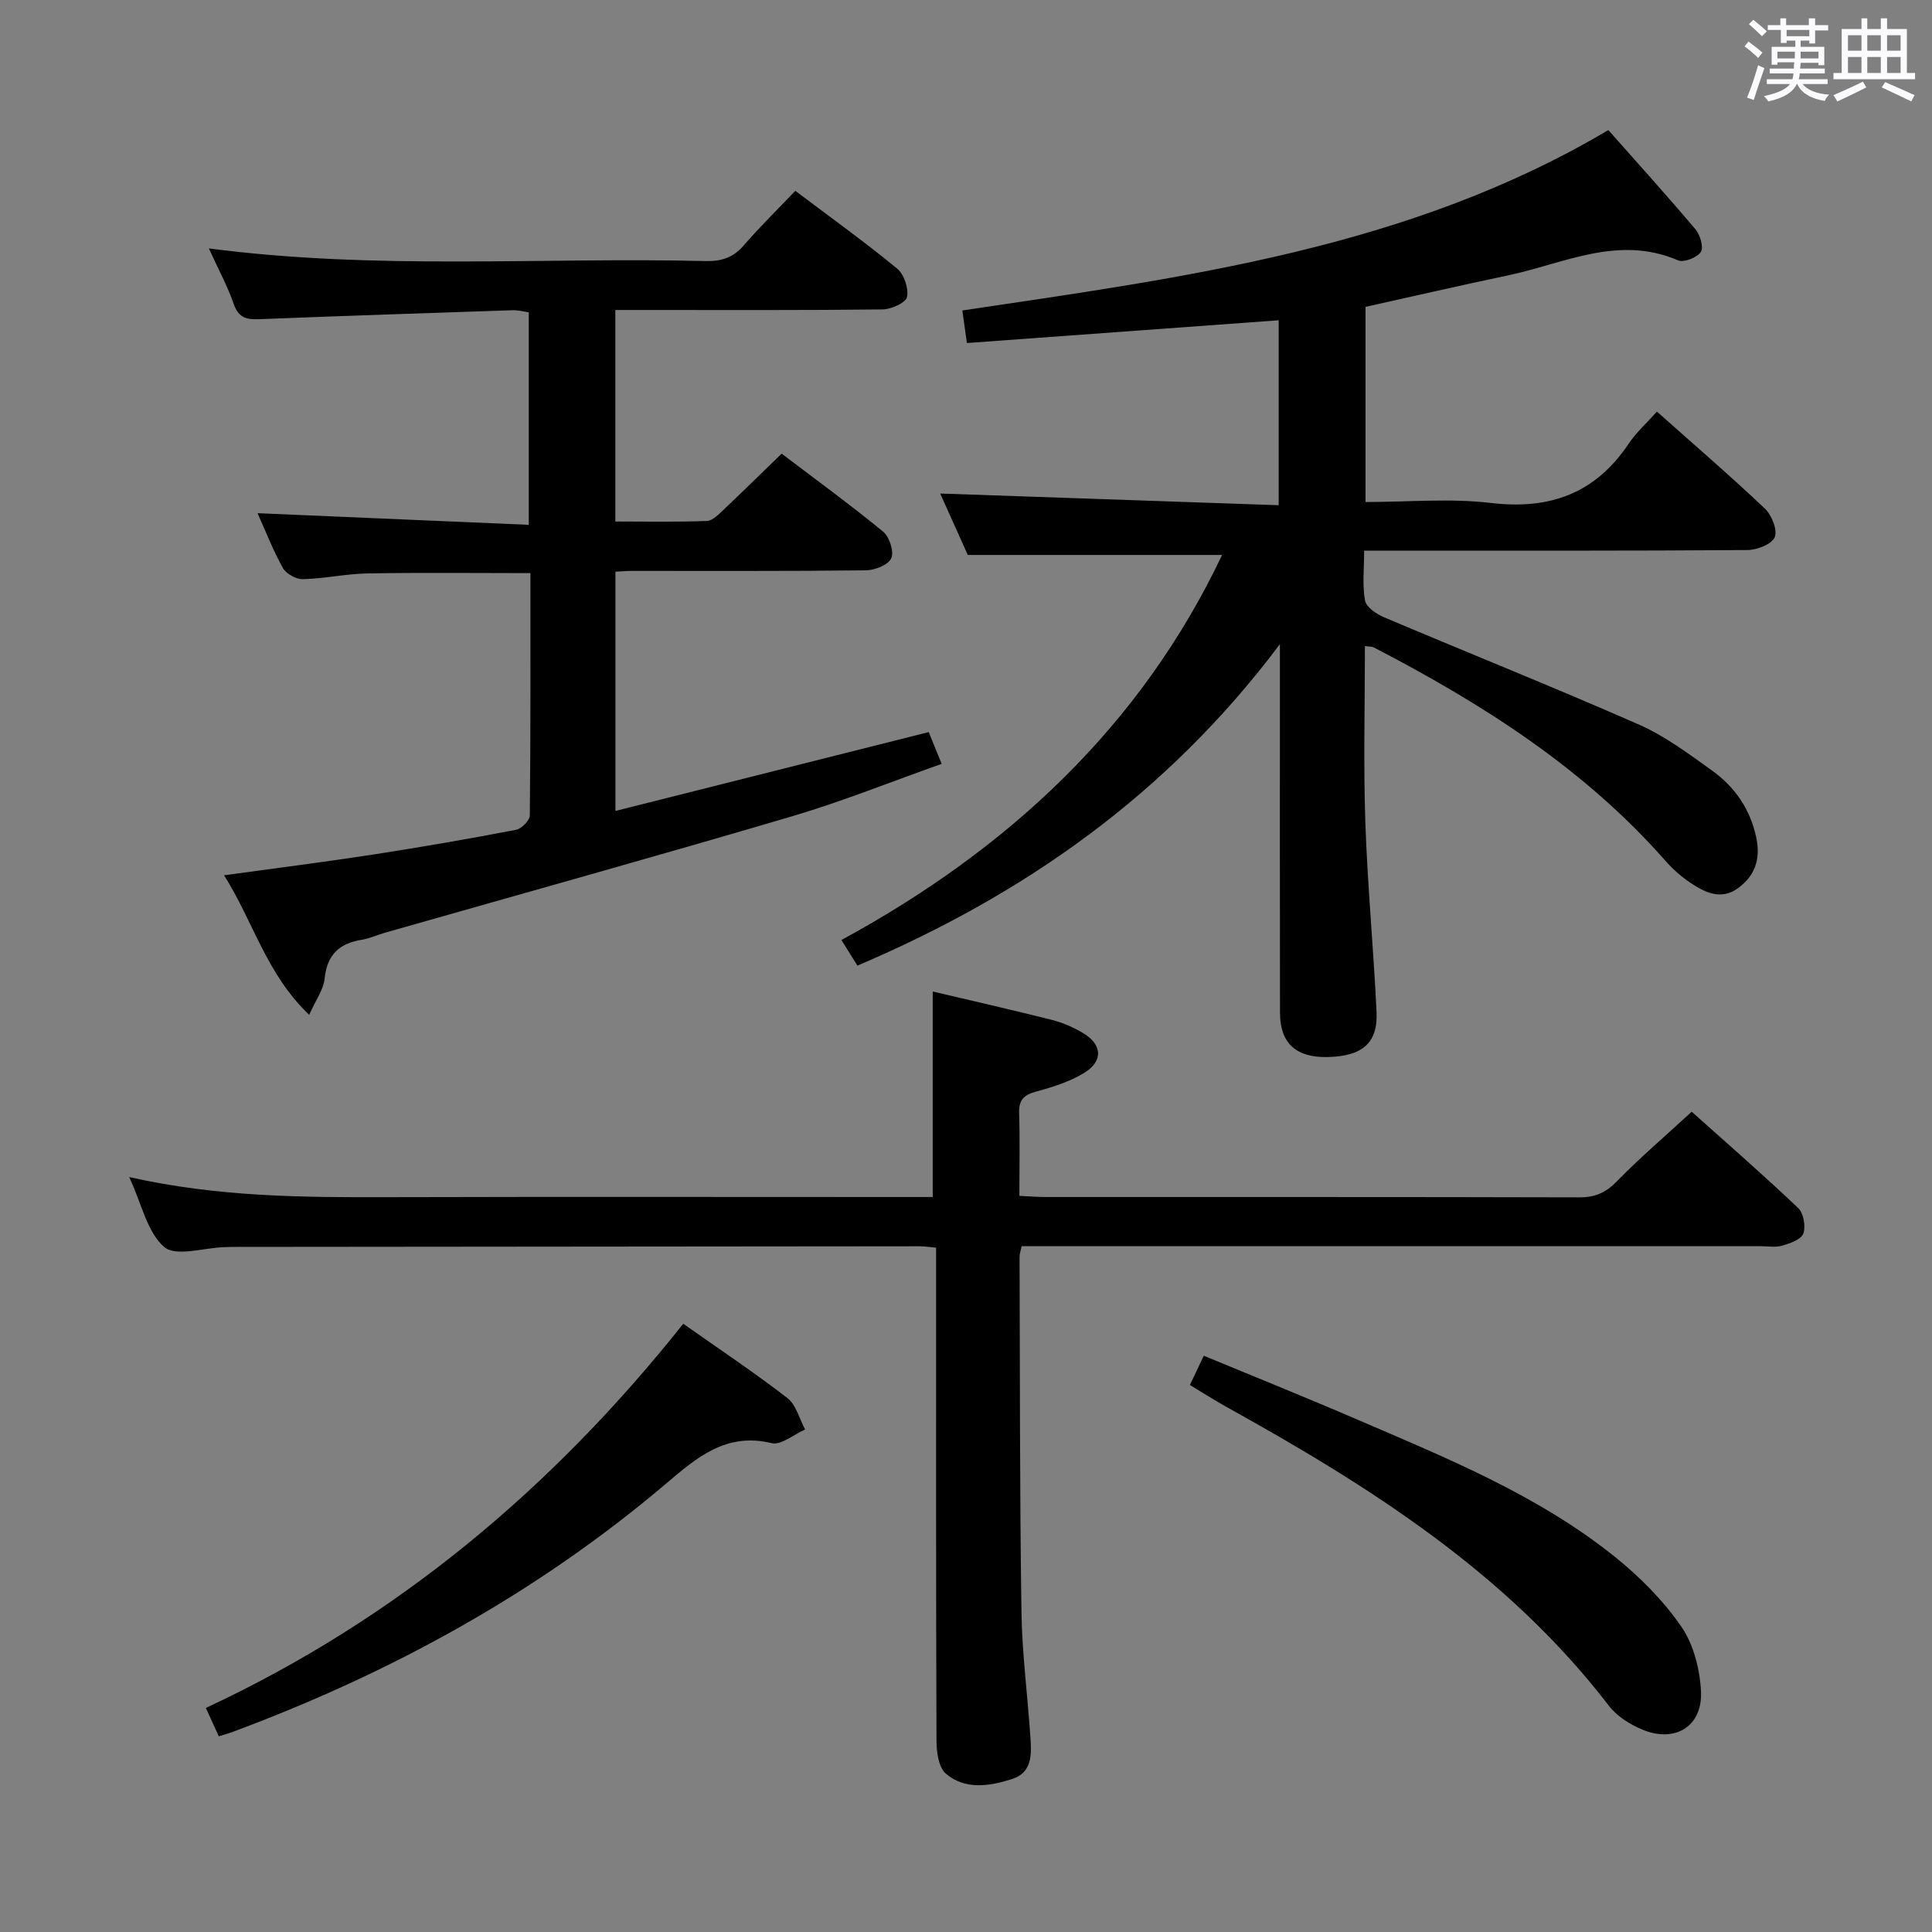 <svg enable-background="new 0 0 400 400" viewBox="0 0 400 400" xmlns="http://www.w3.org/2000/svg"><rect x="0" y="0" width="400" height="400" fill="#808080" stroke="none"/><path d="m361.2 9.6.8-1c.9.7 1.9 1.4 2.9 2.3l-.9 1.1c-1-1-2-1.8-2.8-2.4zm.5 10.6c.9-2.1 1.6-4.3 2.3-6.7.4.2.8.4 1.3.6-.7 2.1-1.5 4.3-2.2 6.6zm.4-15.2.9-.9c1 .8 2 1.6 2.8 2.4l-1 1c-.9-.9-1.8-1.7-2.7-2.5zm12.5-1.2h1.2v1.4h2.7v1.1h-2.7v2.7h-1.2v-.6h-1.8v1.3h4.9v3.8h-1.2v-.5h-3.7c0 .4-.1.9-.1 1.2h5.1v1h-5.2c0 .5-.1.9-.2 1.2h6v1h-5.2c1.1 1.3 2.9 2 5.5 2.2-.4.4-.7.8-.9 1.3-2.9-.5-4.8-1.6-5.7-3.5h-.1c-.8 1.7-2.7 2.9-5.9 3.6-.2-.4-.6-.8-.9-1.1 2.8-.6 4.6-1.4 5.4-2.5h-4.8v-1h5.3c.1-.3.2-.7.2-1.2h-4.9v-1h5c0-.4 0-.8.1-1.3h-3.5v.5h-1.2v-3.7h4.9v-1.3h-1.8v.5h-1.2v-2.7h-2.7v-1h2.6v-1.4h1.2v1.4h4.7v-1.4zm-6.6 8.3h3.6c0-.4 0-.9 0-1.4h-3.6zm1.9-4.6h4.7v-1.3h-4.7zm6.6 3.2h-3.7v1.4h3.7z" fill="#fbfafc"/><path d="m385.3 3.8h1.3v2.2h2.8v-2.2h1.3v2.2h4.1v9.1h1.7v1.3h-16.9v-1.3h1.7v-9.1h4.1v-2.2zm.4 13.1.7 1.2c-1.8.9-3.8 1.9-6 2.9-.2-.4-.5-.8-.8-1.3 2.3-1 4.3-1.9 6.1-2.8zm-3.1-6.4h2.8v-3.2h-2.8zm0 4.6h2.8v-3.3h-2.8zm4-4.6h2.8v-3.2h-2.8zm0 4.6h2.8v-3.3h-2.8zm3.7 1.9c2.1.9 4.1 1.8 6.1 2.7l-.7 1.3c-2.2-1.1-4.2-2-6.1-2.9zm3.2-9.7h-2.8v3.2h2.8v-3.1zm-2.8 7.8h2.8v-3.3h-2.8z" fill="#fbfafc"/><g fill="#010000"><path d="m177.52 199.92c-1.08-1.73-2.02-3.23-3.31-5.3 34.6-18.81 62.01-44.31 78.81-79.72-17.33 0-34.68 0-52.65 0-1.73-3.85-3.82-8.51-5.71-12.72 23.29.8 46.54 1.6 70.08 2.42 0-13.41 0-25.66 0-38.29-21.46 1.57-42.76 3.12-64.55 4.71-.32-2.26-.62-4.45-.95-6.74 46.14-6.89 92.36-12.81 133.75-37.35 6.02 6.8 12.15 13.58 18.04 20.55.98 1.16 1.74 3.77 1.11 4.69-.8 1.17-3.53 2.24-4.72 1.73-12.4-5.34-23.69.7-35.3 3.14-9.72 2.04-19.41 4.27-29.4 6.49v40.41c8.78 0 17.47-.81 25.95.19 12.23 1.45 21.63-1.97 28.53-12.27 1.55-2.32 3.71-4.24 5.85-6.64 7.85 6.99 15.27 13.37 22.36 20.09 1.41 1.34 2.64 4.43 2.03 5.91-.61 1.46-3.66 2.65-5.65 2.66-24.49.18-48.99.12-73.48.12-1.79 0-3.57 0-5.88 0 0 3.8-.4 7.16.19 10.35.25 1.36 2.36 2.79 3.93 3.45 17.57 7.44 35.3 14.53 52.76 22.21 5.41 2.38 10.32 6.06 15.17 9.54 4.7 3.38 7.87 7.95 9.13 13.82.95 4.44-.23 7.94-3.78 10.52-3.41 2.49-6.73.97-9.72-1.03-1.91-1.28-3.72-2.84-5.24-4.57-16.88-19.22-38.02-32.61-60.44-44.25-.39-.2-.91-.15-1.84-.28 0 12.28-.32 24.38.09 36.46.44 13.11 1.7 26.2 2.32 39.3.3 6.44-2.96 9.18-10.16 9.33-6.49.14-9.82-2.86-9.83-9.15-.05-23.33-.02-46.65-.02-69.98 0-1.6 0-3.2 0-6.35-23.42 31.2-53.01 51.88-87.47 66.55z"/><path d="m43.24 51.43c34.87 4.56 68.87 1.79 102.79 2.62 3.22.08 5.69-.64 7.88-3.16 3.37-3.89 7.05-7.5 10.75-11.38 7.42 5.59 14.42 10.62 21.07 16.09 1.44 1.18 2.42 4.09 2.06 5.89-.24 1.18-3.25 2.55-5.04 2.57-16.5.2-33 .12-49.5.12-1.82 0-3.63 0-5.85 0v43.79c6.14 0 12.56.13 18.97-.11 1.21-.05 2.49-1.44 3.54-2.42 3.87-3.65 7.66-7.39 11.92-11.52 6.88 5.23 14.1 10.49 21 16.14 1.31 1.08 2.31 4.14 1.7 5.51-.61 1.38-3.4 2.49-5.24 2.51-16.16.19-32.33.11-48.5.12-.99 0-1.97.09-3.37.16v49.54c21.56-5.43 43-10.82 64.86-16.33.81 2 1.61 3.95 2.68 6.58-10.47 3.7-20.61 7.8-31.06 10.88-28.01 8.26-56.16 16.09-84.24 24.09-1.6.46-3.14 1.19-4.77 1.45-4.66.74-7.18 3.12-7.68 8.04-.23 2.25-1.8 4.37-3.19 7.5-8.89-8.46-11.53-19.24-17.63-28.89 10.84-1.5 20.95-2.77 31.02-4.32 9.84-1.52 19.66-3.23 29.44-5.1 1.14-.22 2.83-1.95 2.84-2.99.18-16.63.13-33.26.13-50.15-11.54 0-22.63-.13-33.72.06-4.47.08-8.92 1.08-13.39 1.19-1.4.04-3.47-1.12-4.15-2.33-2.09-3.76-3.65-7.81-5.24-11.33 18.53.8 37.15 1.59 56.16 2.41 0-15.23 0-29.46 0-44-1.14-.16-2.25-.47-3.35-.43-17.45.58-34.91 1.16-52.35 1.85-2.59.1-4.34-.17-5.35-3.04-1.3-3.75-3.2-7.26-5.19-11.61z"/><path d="m26.75 243.7c18.58 4.17 36.18 4.21 53.81 4.16 35.49-.1 70.98-.03 106.47-.03h6.08c0-14.34 0-28.34 0-42.55 8.01 1.89 16.39 3.79 24.71 5.89 2.23.56 4.43 1.53 6.41 2.71 3.97 2.36 4.23 5.77.29 8.22-3.03 1.87-6.63 2.98-10.11 3.93-2.57.7-3.49 1.82-3.41 4.46.18 5.49.05 10.98.05 17.1 1.96.09 3.71.24 5.46.24 36.82.01 73.65-.03 110.47.07 3.26.01 5.48-.96 7.77-3.31 4.75-4.88 9.95-9.31 15.5-14.42 6.89 6.16 14.61 12.89 22.04 19.93 1.12 1.06 1.6 3.8 1.07 5.29-.44 1.23-2.74 2.03-4.37 2.51-1.38.41-2.97.11-4.47.11-48.99 0-97.97 0-146.96 0-1.97 0-3.93 0-6.05 0-.19.98-.43 1.6-.42 2.21.09 24.49.03 48.98.39 73.47.13 8.79 1.31 17.57 1.88 26.36.22 3.37.25 6.98-3.83 8.28-4.68 1.49-9.7 2.31-13.71-1.13-1.51-1.29-1.92-4.47-1.93-6.8-.12-31.99-.08-63.98-.08-95.97 0-1.96 0-3.91 0-6.11-1.45-.13-2.4-.29-3.36-.29-47.15.03-94.31.08-141.46.13-.83 0-1.67.01-2.5.04-4.28.13-10.07 2.04-12.48-.01-3.52-3.04-4.65-8.89-7.26-14.49z"/><path d="m141.46 274.07c7.53 5.31 14.74 10.11 21.57 15.39 1.81 1.4 2.47 4.29 3.66 6.5-2.33 1.01-4.96 3.3-6.92 2.83-9.51-2.31-15.59 3.05-21.98 8.47-26.69 22.62-56.9 39.14-89.59 51.3-.77.29-1.57.5-2.9.92-.86-1.88-1.71-3.75-2.68-5.87 39.52-18.42 71.74-45.46 98.84-79.54z"/><path d="m246.36 286.75c1.07-2.27 1.84-3.89 2.87-6.06 10.7 4.44 21.27 8.68 31.72 13.19 18.62 8.02 37.51 15.66 53.5 28.53 5.12 4.12 9.94 8.99 13.65 14.37 2.55 3.71 3.86 8.86 4.07 13.44.34 7.26-5.44 10.72-12.23 7.84-2.51-1.07-5.16-2.72-6.79-4.84-21.18-27.61-49.8-45.63-79.61-62.15-2.29-1.29-4.51-2.72-7.18-4.32z"/></g></svg>